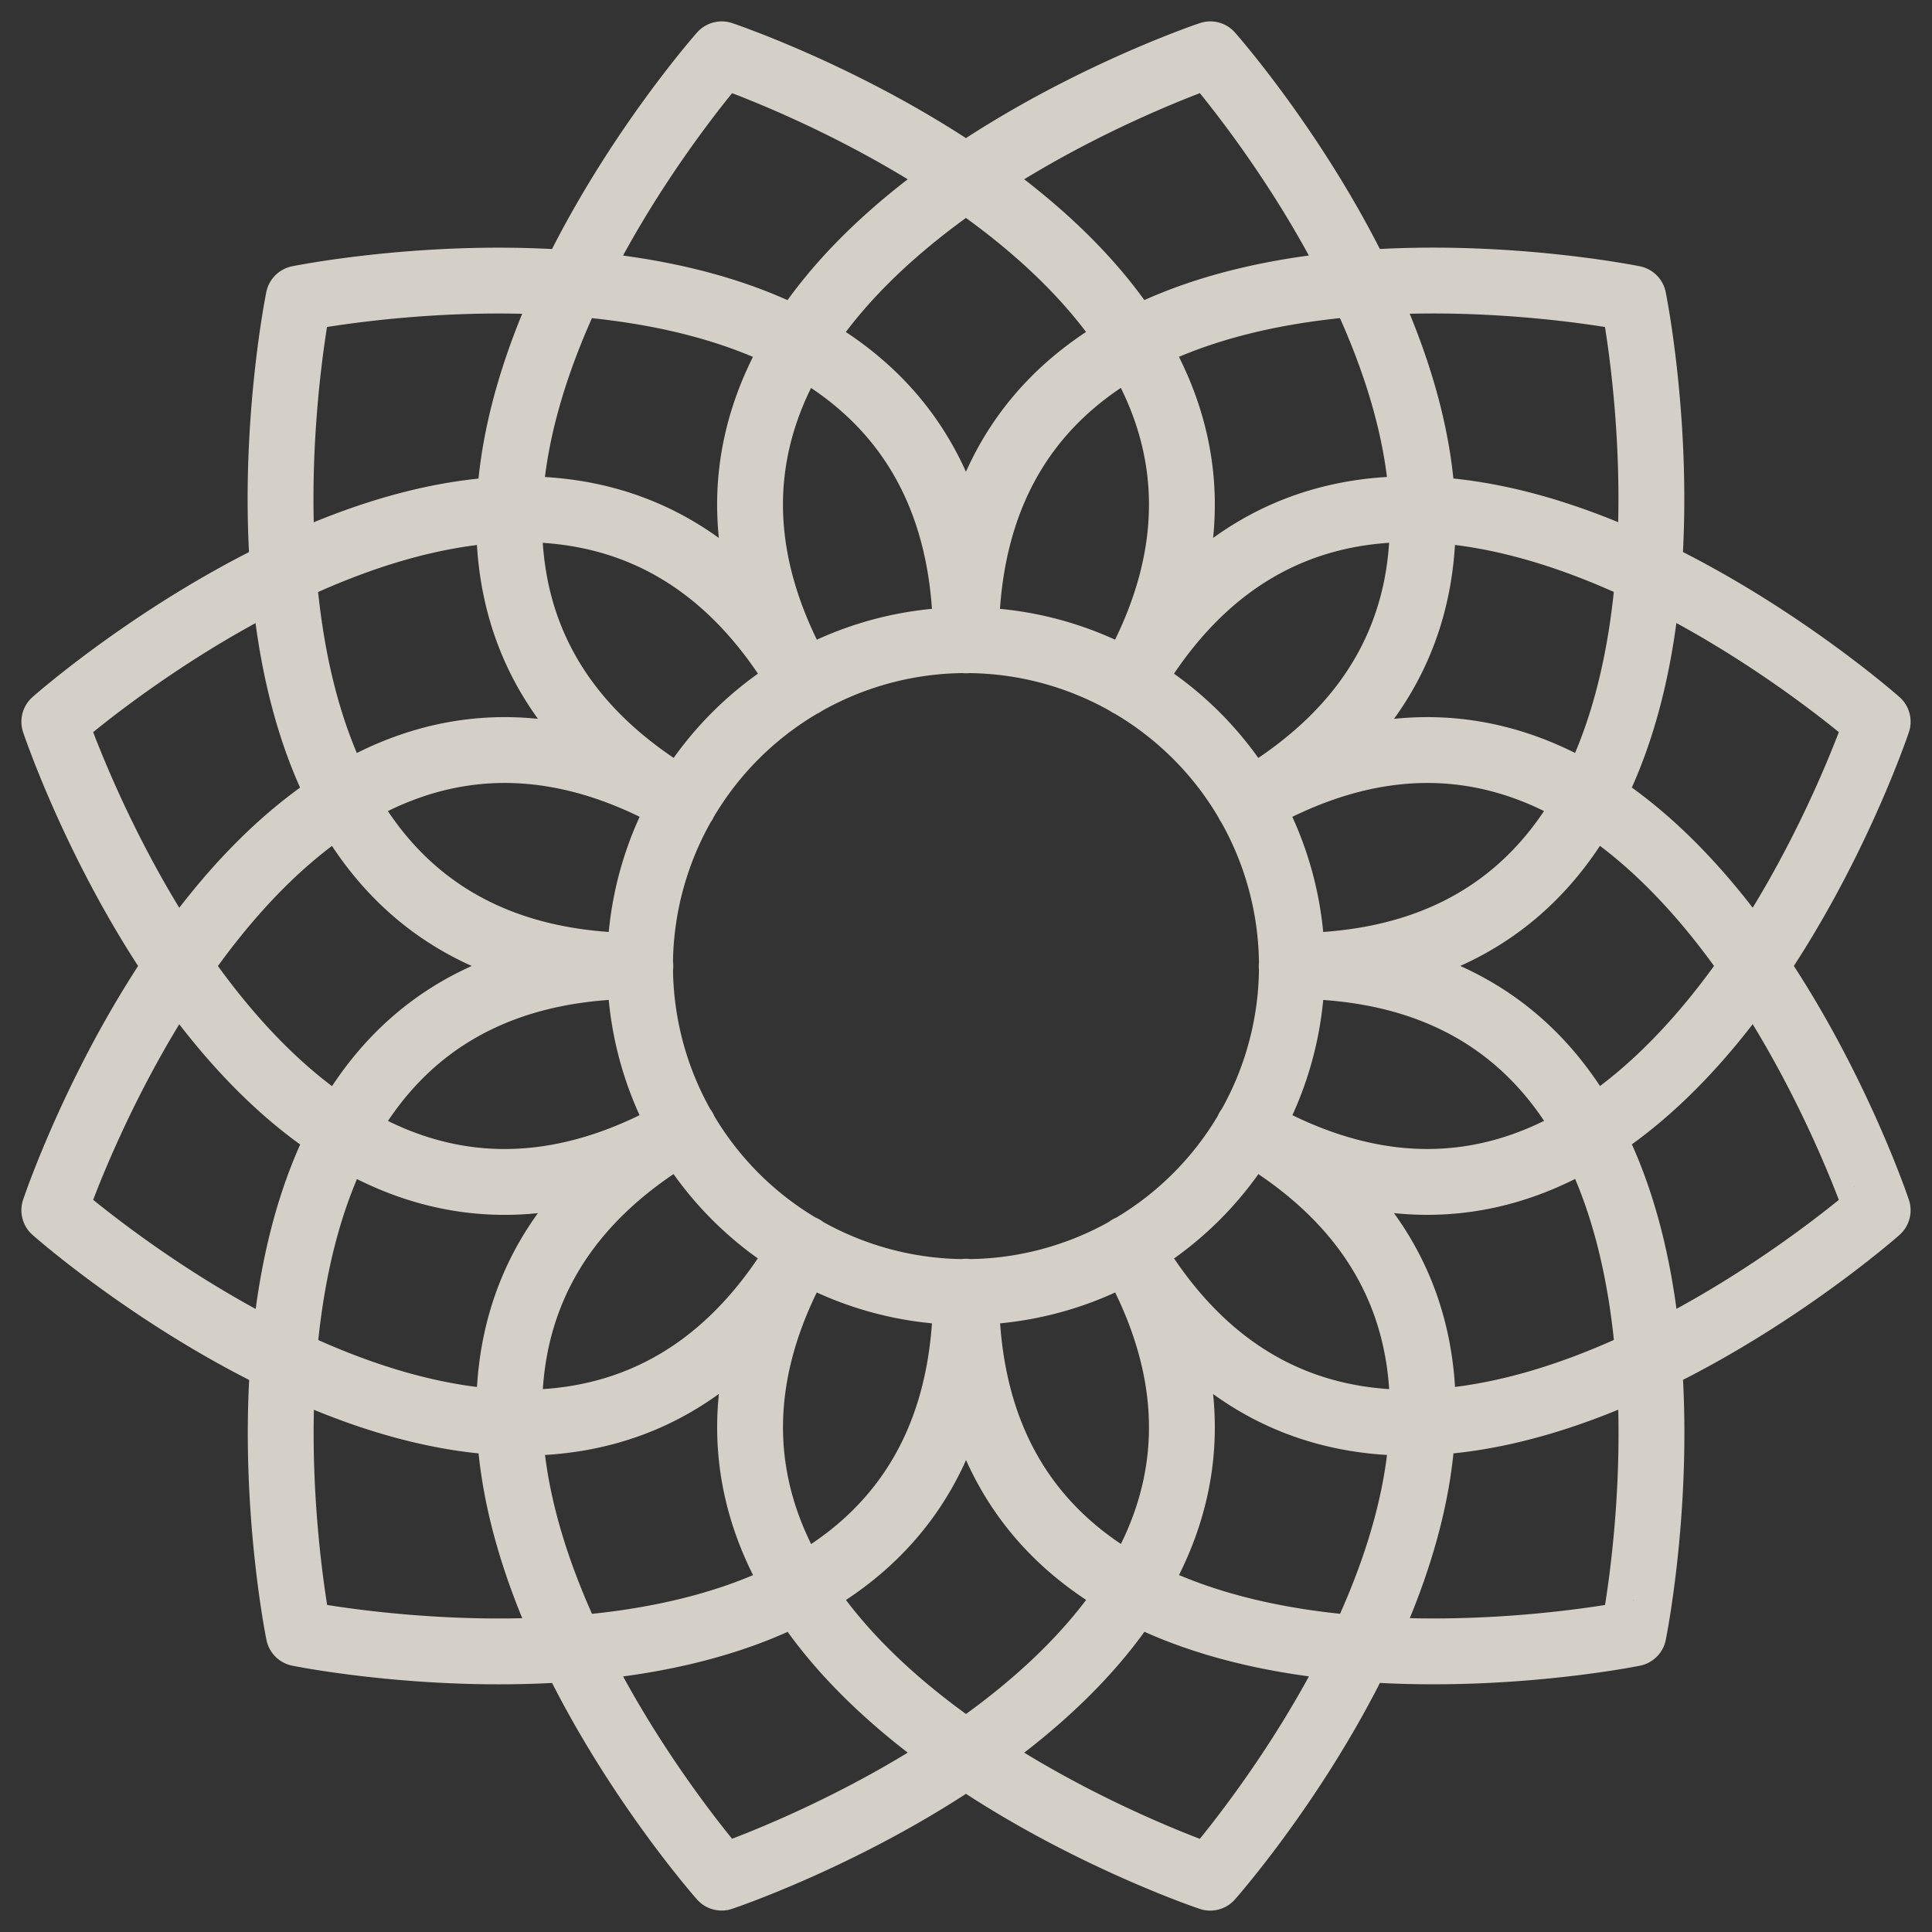 <svg id="Group_204" data-name="Group 204" xmlns="http://www.w3.org/2000/svg" xmlns:xlink="http://www.w3.org/1999/xlink" width="58.682" height="58.682" viewBox="0 0 58.682 58.682">
  <rect x="0" y="0" width="58.682" height="58.682" fill="#333333" stroke="none"/>
  <defs>
    <clipPath id="clip-path">
      <rect id="Rectangle_248" data-name="Rectangle 248" width="58.682" height="58.682" fill="none" stroke="#fef7ec" stroke-width="1"/>
    </clipPath>
  </defs>
  <g id="Group_203" data-name="Group 203" clip-path="url(#clip-path)">
    <g id="Group_202" data-name="Group 202" transform="translate(0 0.001)">
      <g id="Group_201" data-name="Group 201" clip-path="url(#clip-path)">
        <g id="Group_200" data-name="Group 200" transform="translate(0 -0.001)" opacity="0.8">
          <g id="Group_199" data-name="Group 199" transform="translate(0 0)">
            <g id="Group_198" data-name="Group 198" clip-path="url(#clip-path)">
              <path id="Path_200" data-name="Path 200" d="M37.258,23.744C49.831,16.488,36.111,1,36.111,1S16.482,7.546,23.744,20.123M20.123,33.636C7.55,40.892,21.269,56.38,21.269,56.38S40.9,49.834,33.636,37.258M28.69,18.8C28.69,4.278,8.419,8.419,8.419,8.419S4.273,28.692,18.8,28.69m9.894,9.894c0,14.517,20.271,10.379,20.271,10.379S53.106,28.689,38.584,28.69M20.123,23.742C7.55,16.485,1,36.109,1,36.109s15.483,13.725,22.742,1.148m13.515-3.62C49.829,40.9,56.382,21.271,56.382,21.271S40.9,7.546,33.636,20.123m0,0C40.9,7.551,21.271,1,21.271,1S7.545,16.485,20.123,23.742m3.621,13.515C16.485,49.829,36.109,56.382,36.109,56.382S49.836,40.9,37.258,33.638M23.744,20.123C16.487,7.55,1,21.271,1,21.271S7.546,40.9,20.123,33.638m13.513,3.62c7.257,12.573,22.746-1.147,22.746-1.147S49.834,16.482,37.258,23.744M18.8,28.689c-14.518,0-10.377,20.273-10.377,20.273S28.69,53.107,28.69,38.584m9.894-9.894c14.517,0,10.379-20.271,10.379-20.271S28.689,4.273,28.69,18.8m-9.9,9.894a9.9,9.9,0,1,1,9.9,9.9A9.9,9.9,0,0,1,18.791,28.69Z" transform="translate(0.65 0.65)" fill="none" stroke="#fef7ec" stroke-linecap="round" stroke-linejoin="round" stroke-width="2"/>
            </g>
          </g>
        </g>
      </g>
    </g>
  </g>
</svg>
